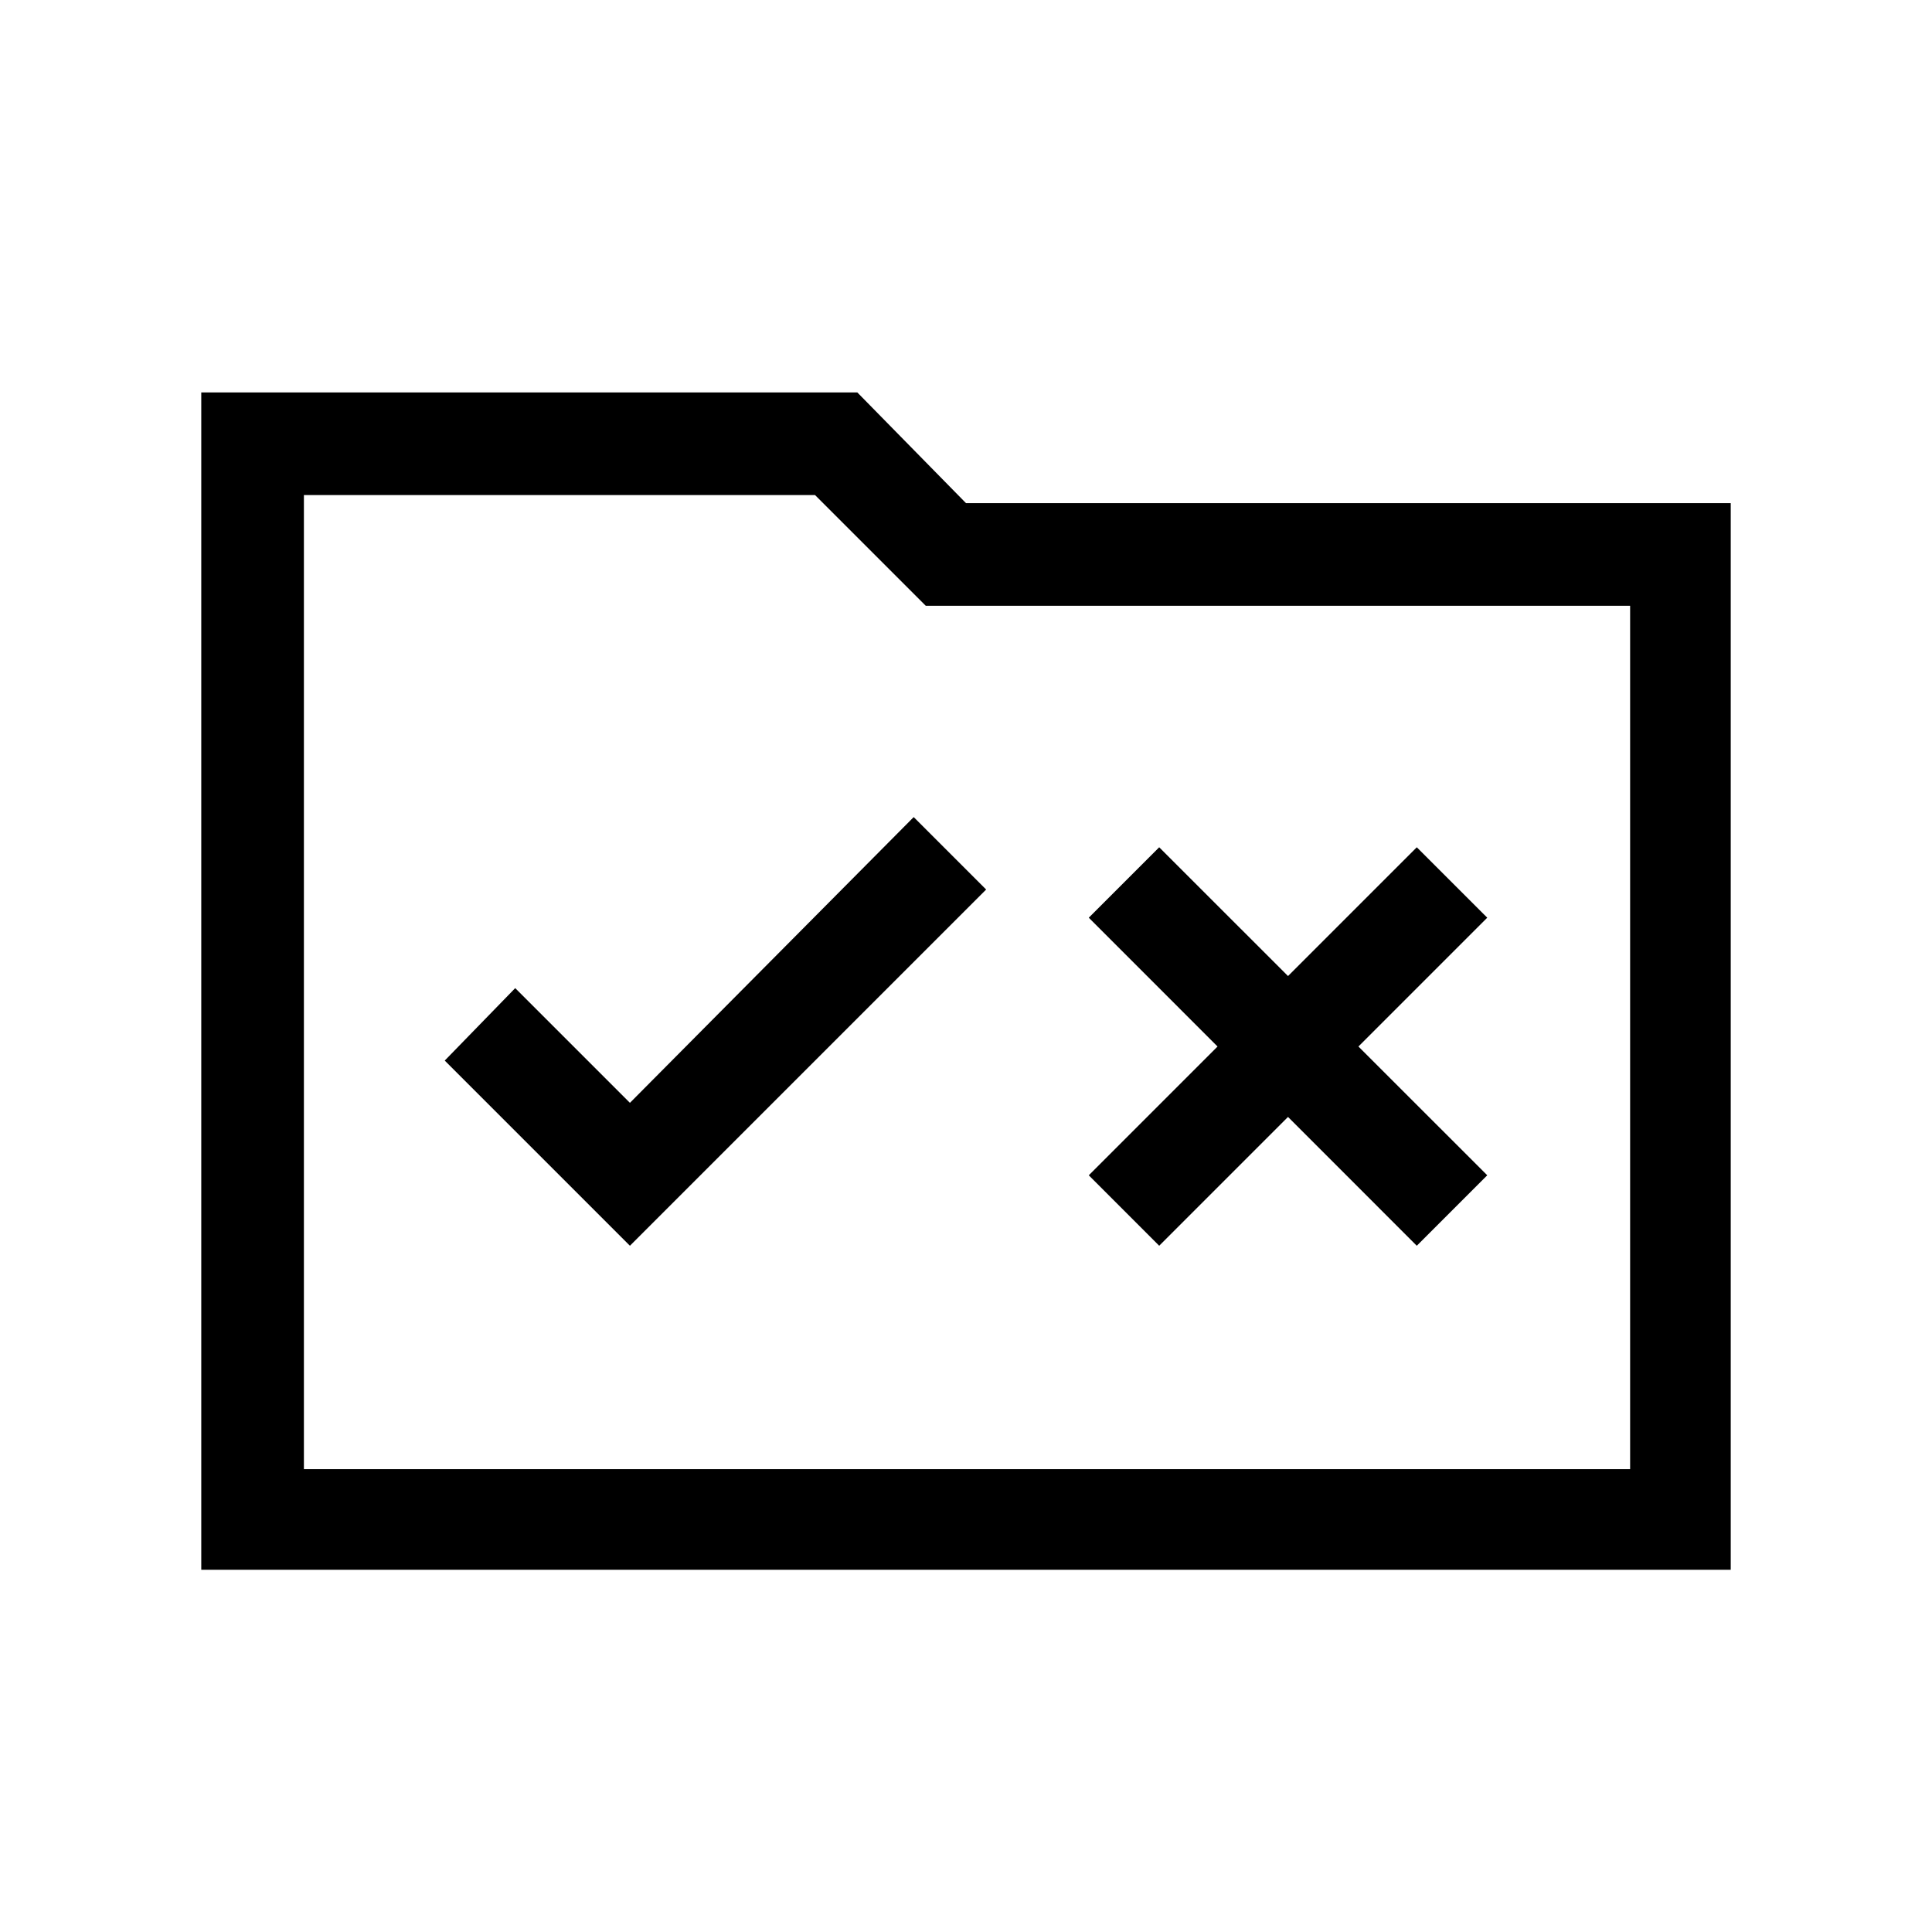 <svg xmlns="http://www.w3.org/2000/svg" height="40" width="40"><path d="M13.042 25.792 20.417 18.417 18.917 16.917 13.042 22.833 10.667 20.458 9.208 21.958ZM24 25.792 26.667 23.125 29.333 25.792 30.792 24.333 28.125 21.667 30.792 19 29.333 17.542 26.667 20.208 24 17.542 22.542 19 25.208 21.667 22.542 24.333ZM4.167 8.125H17.75L20 10.417H35.833V32.5H4.167ZM6.292 10.25V30.417H33.75V12.542H19.167L16.875 10.25ZM6.292 30.417V10.25V12.542V30.417Z"/></svg>